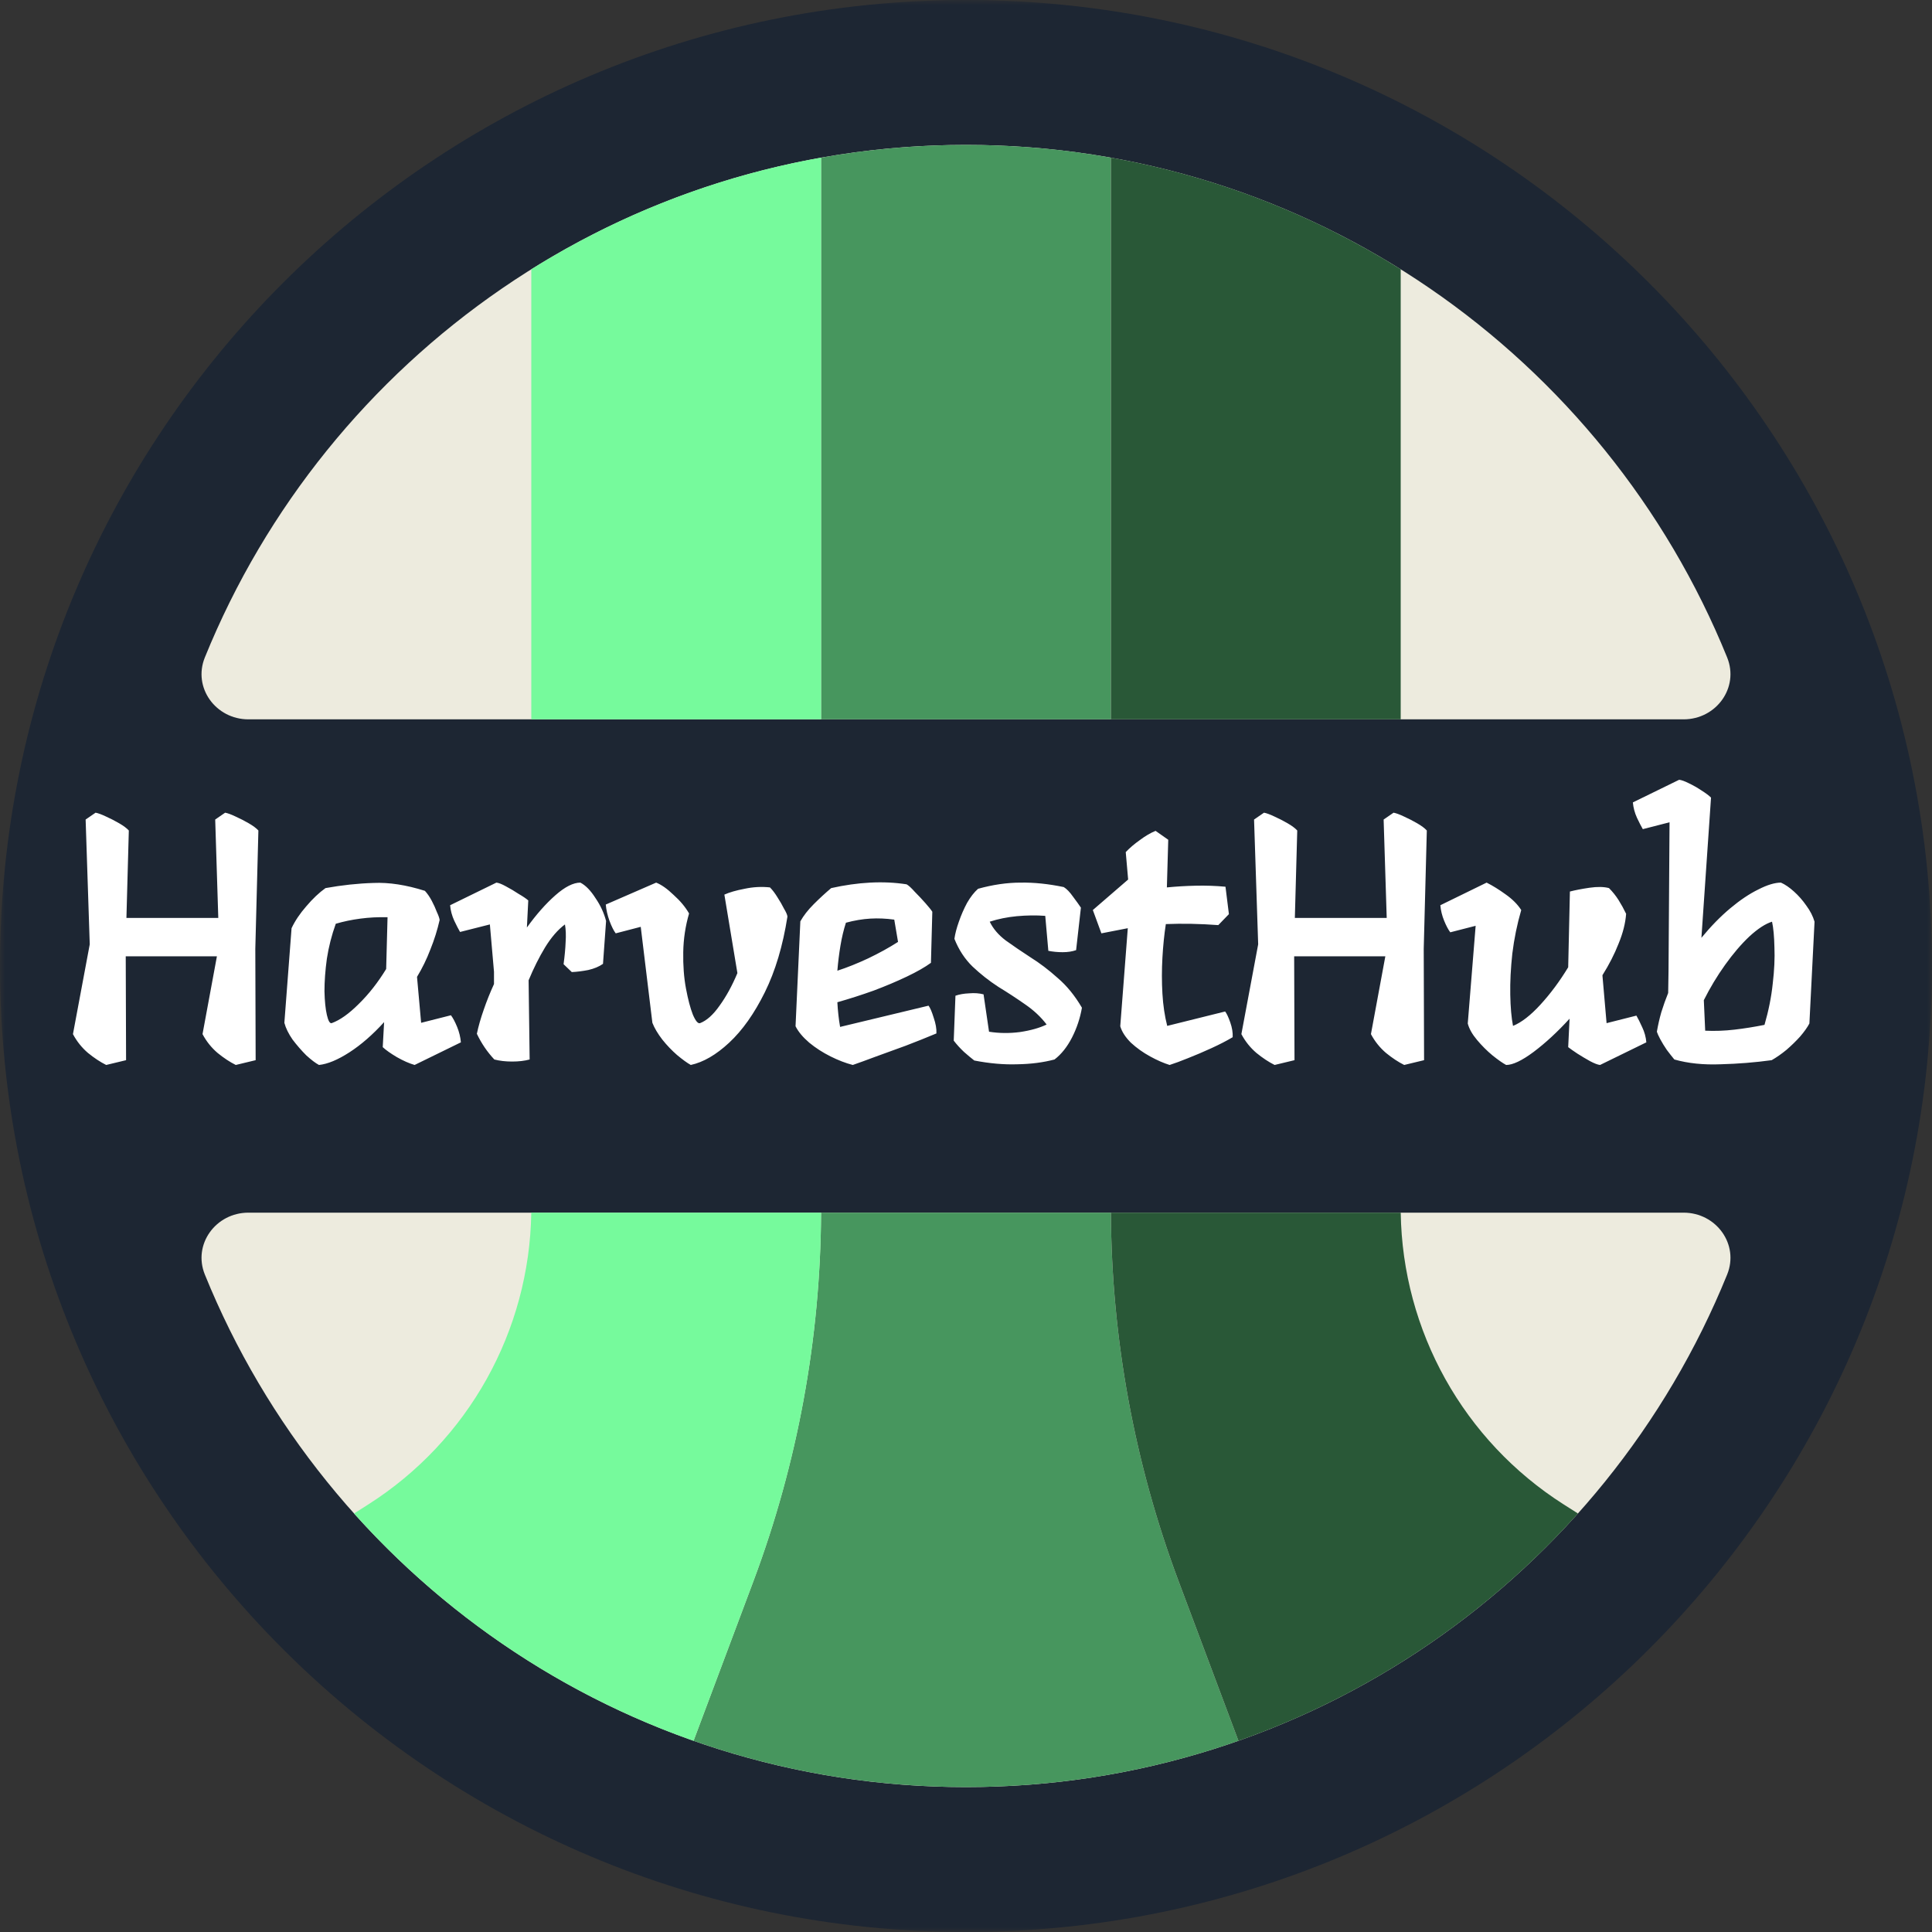 <svg width="183" height="183" viewBox="0 0 183 183" fill="none" xmlns="http://www.w3.org/2000/svg">
<rect x="0" y="0" width="183" height="183" fill="#333333" stroke="none"/>
<g clip-path="url(#clip0_7_96)">
<mask id="mask0_7_96" style="mask-type:luminance" maskUnits="userSpaceOnUse" x="0" y="0" width="183" height="183">
<path d="M183 0H0V183H183V0Z" fill="white"/>
</mask>
<g mask="url(#mask0_7_96)">
<path d="M183 91.5C183 142.034 142.034 183 91.5 183C40.966 183 0 142.034 0 91.5C0 40.966 40.966 0 91.5 0C142.034 0 183 40.966 183 91.5Z" fill="#1D2633"/>
<path d="M159.47 114.863C162.56 114.863 164.758 117.866 163.595 120.729C152.042 149.198 124.115 169.275 91.499 169.275C58.884 169.275 30.957 149.198 19.404 120.729C18.242 117.866 20.44 114.863 23.53 114.863H159.47Z" fill="#EDEBDE"/>
<path d="M163.595 62.271C164.757 65.134 162.56 68.137 159.47 68.137H23.53C20.439 68.137 18.242 65.134 19.404 62.271C30.957 33.802 58.884 13.725 91.499 13.725C124.115 13.725 152.042 33.802 163.595 62.271Z" fill="#EDEBDE"/>
<path d="M77.775 14.932C82.23 14.139 86.817 13.725 91.5 13.725C96.183 13.725 100.769 14.139 105.225 14.932V68.137H77.775V14.932Z" fill="#47965E"/>
<path d="M105.226 114.863H77.773C77.716 126.799 75.541 138.631 71.349 149.809L65.694 164.892C73.769 167.731 82.454 169.275 91.5 169.275C100.546 169.275 109.231 167.731 117.306 164.892L111.65 149.809C107.458 138.631 105.284 126.799 105.226 114.863Z" fill="#47965E"/>
<path d="M105.225 14.932C115.154 16.7 124.432 20.352 132.675 25.506V68.137H105.225V14.932Z" fill="#295837"/>
<path d="M117.306 164.892C129.79 160.501 140.816 153.018 149.464 143.358L148.113 142.5C138.635 136.468 132.842 126.075 132.678 114.863H105.226C105.284 126.799 107.458 138.631 111.651 149.809L117.306 164.892Z" fill="#295837"/>
<path d="M50.325 25.506C58.567 20.352 67.845 16.7 77.775 14.932V68.137H50.325V25.506Z" fill="#76FA9C"/>
<path d="M50.322 114.863H77.774C77.716 126.748 75.56 138.53 71.403 149.666L65.694 164.892C53.21 160.501 42.184 153.018 33.536 143.358L34.886 142.5C44.364 136.468 50.158 126.075 50.322 114.863Z" fill="#76FA9C"/>
<path d="M24.475 78.666L24.183 89.868L24.215 100.42L22.332 100.874C21.769 100.593 21.195 100.214 20.611 99.738C20.027 99.24 19.55 98.645 19.183 97.952L20.546 90.582H11.91L11.942 100.42L10.059 100.874C9.496 100.593 8.923 100.214 8.338 99.738C7.754 99.24 7.278 98.645 6.91 97.952L8.501 89.446L8.111 77.627L9.053 76.978C9.291 77.021 9.615 77.14 10.027 77.335C10.46 77.53 10.882 77.746 11.293 77.985C11.704 78.223 12.007 78.45 12.202 78.666L11.975 86.946H20.676L20.384 77.627L21.325 76.978C21.563 77.021 21.888 77.14 22.299 77.335C22.732 77.53 23.154 77.746 23.566 77.985C23.977 78.223 24.28 78.45 24.475 78.666ZM42.714 96.166C42.909 96.426 43.104 96.794 43.299 97.27C43.494 97.747 43.613 98.234 43.656 98.731L39.273 100.874C38.753 100.723 38.191 100.474 37.584 100.128C37 99.781 36.556 99.468 36.253 99.186L36.383 96.816C35.301 98.006 34.208 98.959 33.104 99.673C32 100.387 31.037 100.788 30.214 100.874C29.89 100.701 29.489 100.398 29.013 99.965C28.558 99.511 28.126 99.013 27.714 98.472C27.325 97.909 27.065 97.379 26.935 96.881L27.617 87.92C27.942 87.227 28.407 86.534 29.013 85.842C29.619 85.127 30.225 84.554 30.831 84.121C32.39 83.84 33.905 83.677 35.377 83.634C36.849 83.569 38.472 83.818 40.247 84.381C40.485 84.641 40.701 84.954 40.896 85.322C41.091 85.69 41.253 86.047 41.383 86.394C41.535 86.718 41.621 86.967 41.643 87.141C41.426 88.093 41.134 89.024 40.766 89.933C40.42 90.842 39.998 91.708 39.5 92.53L39.89 96.881L42.714 96.166ZM31.416 96.913C32.195 96.632 33.05 96.026 33.98 95.095C34.933 94.164 35.799 93.06 36.578 91.783L36.708 86.881C35.82 86.859 34.965 86.902 34.143 87.011C33.32 87.119 32.541 87.281 31.805 87.498C31.416 88.58 31.134 89.684 30.961 90.809C30.809 91.913 30.734 92.941 30.734 93.894C30.756 94.825 30.831 95.571 30.961 96.134C31.091 96.697 31.242 96.957 31.416 96.913ZM54.973 83.602C55.471 83.861 55.947 84.348 56.401 85.062C56.877 85.755 57.213 86.48 57.408 87.238L57.116 91.296C56.748 91.556 56.282 91.751 55.72 91.881C55.157 91.989 54.637 92.054 54.161 92.076L53.382 91.329C53.49 90.528 53.555 89.825 53.577 89.218C53.62 88.591 53.598 88.039 53.512 87.563C52.841 88.06 52.213 88.786 51.629 89.738C51.066 90.669 50.546 91.708 50.07 92.855L50.168 100.355C49.691 100.485 49.139 100.55 48.512 100.55C47.884 100.55 47.321 100.485 46.823 100.355C46.152 99.641 45.6 98.829 45.168 97.92C45.319 97.206 45.535 96.448 45.817 95.647C46.098 94.825 46.423 94.013 46.791 93.212V92.043L46.401 87.563L43.577 88.277C43.425 88.017 43.241 87.66 43.025 87.205C42.808 86.729 42.678 86.242 42.635 85.744L47.018 83.602C47.235 83.623 47.538 83.742 47.927 83.959C48.339 84.175 48.739 84.413 49.129 84.673C49.54 84.911 49.843 85.117 50.038 85.29L49.908 87.855C50.795 86.621 51.694 85.604 52.603 84.803C53.512 84.002 54.302 83.602 54.973 83.602ZM72.931 84.056C73.169 84.294 73.407 84.608 73.645 84.998C73.883 85.365 74.089 85.723 74.262 86.069C74.457 86.394 74.565 86.643 74.587 86.816C74.154 89.586 73.44 91.978 72.444 93.991C71.448 96.004 70.323 97.595 69.067 98.764C67.834 99.911 66.621 100.615 65.431 100.874C65.085 100.68 64.652 100.366 64.132 99.933C63.634 99.5 63.169 99.013 62.736 98.472C62.303 97.909 61.989 97.379 61.794 96.881L60.691 87.79L58.32 88.407C58.126 88.147 57.931 87.757 57.736 87.238C57.541 86.697 57.422 86.177 57.379 85.679L62.152 83.602C62.649 83.796 63.201 84.186 63.807 84.77C64.435 85.333 64.922 85.918 65.269 86.524C64.922 87.714 64.738 88.937 64.717 90.192C64.695 91.448 64.781 92.595 64.976 93.634C65.171 94.673 65.388 95.496 65.626 96.102C65.885 96.708 66.113 96.978 66.308 96.913C66.935 96.675 67.552 96.123 68.158 95.257C68.786 94.392 69.349 93.364 69.847 92.173L68.613 84.738C69.089 84.521 69.727 84.338 70.528 84.186C71.329 84.013 72.13 83.969 72.931 84.056ZM87.952 95.257C88.103 95.452 88.266 95.831 88.439 96.394C88.633 96.957 88.72 97.454 88.698 97.887C87.768 98.277 86.794 98.666 85.776 99.056C84.759 99.424 83.807 99.77 82.919 100.095C82.053 100.42 81.339 100.68 80.776 100.874C80.105 100.701 79.402 100.431 78.666 100.063C77.93 99.695 77.259 99.262 76.653 98.764C76.047 98.244 75.614 97.725 75.354 97.206L75.809 87.27C76.112 86.729 76.534 86.188 77.075 85.647C77.638 85.084 78.19 84.576 78.731 84.121C79.986 83.84 81.209 83.666 82.4 83.602C83.612 83.537 84.77 83.591 85.874 83.764C86.069 83.872 86.328 84.11 86.653 84.478C86.999 84.825 87.335 85.182 87.659 85.55C87.984 85.918 88.201 86.188 88.309 86.361L88.179 91.199C87.616 91.61 86.859 92.043 85.906 92.498C84.954 92.952 83.904 93.396 82.757 93.829C81.61 94.24 80.462 94.608 79.315 94.933C79.337 95.344 79.369 95.744 79.413 96.134C79.456 96.524 79.51 96.903 79.575 97.27L87.952 95.257ZM84.705 87.108C83.926 87 83.168 86.967 82.432 87.011C81.696 87.054 80.928 87.184 80.127 87.4C79.91 88.071 79.737 88.796 79.608 89.576C79.478 90.355 79.38 91.145 79.315 91.946C80.246 91.643 81.22 91.253 82.237 90.777C83.276 90.279 84.218 89.76 85.062 89.218L84.705 87.108ZM93.747 87.303C94.072 87.974 94.581 88.569 95.273 89.088C95.966 89.586 96.745 90.117 97.611 90.68C98.477 91.221 99.332 91.87 100.176 92.627C101.042 93.364 101.81 94.305 102.481 95.452C102.308 96.448 101.994 97.389 101.54 98.277C101.085 99.164 100.533 99.857 99.884 100.355C98.823 100.636 97.654 100.788 96.377 100.809C95.1 100.853 93.736 100.734 92.286 100.452C92.005 100.236 91.68 99.965 91.312 99.641C90.944 99.294 90.62 98.937 90.338 98.569L90.501 94.316C90.868 94.186 91.301 94.11 91.799 94.089C92.297 94.045 92.752 94.078 93.163 94.186L93.682 97.725C94.635 97.876 95.609 97.887 96.605 97.757C97.622 97.606 98.466 97.368 99.137 97.043C98.596 96.329 97.914 95.69 97.091 95.127C96.291 94.565 95.446 94.013 94.559 93.472C93.693 92.909 92.881 92.27 92.124 91.556C91.388 90.842 90.814 89.965 90.403 88.926C90.468 88.45 90.609 87.909 90.825 87.303C91.042 86.675 91.301 86.08 91.604 85.517C91.929 84.954 92.275 84.511 92.643 84.186C94.05 83.796 95.392 83.602 96.669 83.602C97.946 83.58 99.31 83.721 100.76 84.024C101.042 84.197 101.334 84.5 101.637 84.933C101.962 85.365 102.21 85.712 102.384 85.972L101.929 89.998C101.561 90.127 101.139 90.192 100.663 90.192C100.187 90.192 99.732 90.149 99.299 90.063L99.007 86.751C98.141 86.686 97.243 86.697 96.312 86.783C95.403 86.87 94.548 87.043 93.747 87.303ZM116.046 95.809C116.198 96.004 116.36 96.35 116.533 96.848C116.707 97.346 116.782 97.812 116.761 98.244C116.176 98.591 115.505 98.937 114.748 99.283C113.99 99.63 113.254 99.944 112.54 100.225C111.847 100.506 111.263 100.723 110.787 100.874C110.224 100.701 109.607 100.431 108.936 100.063C108.265 99.695 107.659 99.262 107.118 98.764C106.598 98.244 106.263 97.725 106.111 97.206L106.825 87.92L104.325 88.407L103.514 86.199L106.858 83.309L106.631 80.712C106.999 80.322 107.442 79.943 107.962 79.576C108.481 79.186 108.979 78.894 109.455 78.699L110.657 79.543L110.527 84.056C111.414 83.969 112.323 83.915 113.254 83.894C114.207 83.872 115.148 83.904 116.079 83.991L116.403 86.588L115.397 87.627C113.665 87.498 112.01 87.465 110.429 87.53C110.278 88.504 110.17 89.565 110.105 90.712C110.04 91.859 110.04 92.996 110.105 94.121C110.17 95.225 110.321 96.242 110.559 97.173L116.046 95.809ZM135.149 78.666L134.856 89.868L134.889 100.42L133.006 100.874C132.443 100.593 131.869 100.214 131.285 99.738C130.701 99.24 130.224 98.645 129.856 97.952L131.22 90.582H122.584L122.616 100.42L120.733 100.874C120.17 100.593 119.597 100.214 119.012 99.738C118.428 99.24 117.952 98.645 117.584 97.952L119.175 89.446L118.785 77.627L119.727 76.978C119.965 77.021 120.289 77.14 120.701 77.335C121.133 77.53 121.555 77.746 121.967 77.985C122.378 78.223 122.681 78.45 122.876 78.666L122.649 86.946H131.35L131.058 77.627L131.999 76.978C132.237 77.021 132.562 77.14 132.973 77.335C133.406 77.53 133.828 77.746 134.24 77.985C134.651 78.223 134.954 78.45 135.149 78.666ZM155.001 96.199C155.153 96.459 155.336 96.827 155.553 97.303C155.77 97.757 155.9 98.234 155.943 98.731L151.559 100.874C151.342 100.853 151.03 100.734 150.618 100.517C150.228 100.301 149.828 100.063 149.417 99.803C149.027 99.543 148.735 99.338 148.54 99.186L148.67 96.491C147.523 97.747 146.386 98.796 145.261 99.641C144.157 100.463 143.291 100.874 142.663 100.874C142.339 100.701 141.906 100.398 141.365 99.965C140.845 99.532 140.358 99.045 139.904 98.504C139.449 97.963 139.157 97.444 139.027 96.946L139.774 87.692L137.371 88.309C137.176 88.05 136.981 87.682 136.787 87.205C136.592 86.729 136.473 86.242 136.43 85.744L140.813 83.602C141.375 83.883 141.971 84.251 142.598 84.705C143.248 85.16 143.746 85.658 144.092 86.199C143.702 87.541 143.421 88.915 143.248 90.322C143.096 91.708 143.031 93.006 143.053 94.218C143.075 95.409 143.161 96.394 143.313 97.173C144.113 96.848 144.979 96.177 145.91 95.16C146.862 94.121 147.739 92.941 148.54 91.621L148.702 84.446C149.2 84.316 149.816 84.197 150.553 84.088C151.31 83.98 151.927 83.991 152.404 84.121C152.75 84.467 153.053 84.846 153.313 85.257C153.572 85.669 153.81 86.102 154.027 86.556C153.962 87.444 153.724 88.385 153.313 89.381C152.923 90.376 152.414 91.372 151.787 92.368V92.433L152.176 96.913L155.001 96.199ZM168.692 83.602C169.082 83.775 169.493 84.056 169.926 84.446C170.36 84.835 170.749 85.279 171.095 85.777C171.464 86.275 171.723 86.783 171.874 87.303L171.387 96.946C171.192 97.314 170.9 97.725 170.51 98.18C170.121 98.612 169.688 99.034 169.211 99.446C168.736 99.835 168.27 100.16 167.815 100.42C166.236 100.636 164.623 100.766 162.978 100.809C161.354 100.874 159.893 100.723 158.595 100.355C158.379 100.095 158.14 99.792 157.88 99.446C157.643 99.099 157.438 98.764 157.263 98.439C157.091 98.115 156.983 97.876 156.939 97.725C157.048 97.097 157.188 96.48 157.361 95.874C157.556 95.247 157.773 94.641 158.01 94.056L158.043 92.011L158.14 77.887L155.608 78.537C155.457 78.277 155.272 77.92 155.056 77.465C154.84 76.989 154.71 76.502 154.666 76.004L159.049 73.861C159.266 73.883 159.569 73.991 159.958 74.186C160.37 74.381 160.77 74.608 161.159 74.868C161.571 75.127 161.874 75.355 162.069 75.549L161.159 88.829C162.048 87.747 162.957 86.816 163.887 86.037C164.818 85.257 165.705 84.662 166.549 84.251C167.393 83.818 168.108 83.602 168.692 83.602ZM161.517 97.628C162.426 97.671 163.347 97.638 164.276 97.53C165.208 97.422 166.16 97.27 167.134 97.076C167.523 95.734 167.783 94.435 167.913 93.18C168.065 91.903 168.119 90.755 168.075 89.738C168.054 88.699 167.978 87.887 167.848 87.303C167.221 87.498 166.506 87.963 165.705 88.699C164.926 89.435 164.158 90.333 163.4 91.394C162.643 92.454 161.971 93.569 161.387 94.738L161.517 97.628Z" fill="white"/>
</g>
</g>
<defs>
<clipPath id="clip0_7_96">
<rect width="183" height="183" fill="white"/>
</clipPath>
</defs>
</svg>
